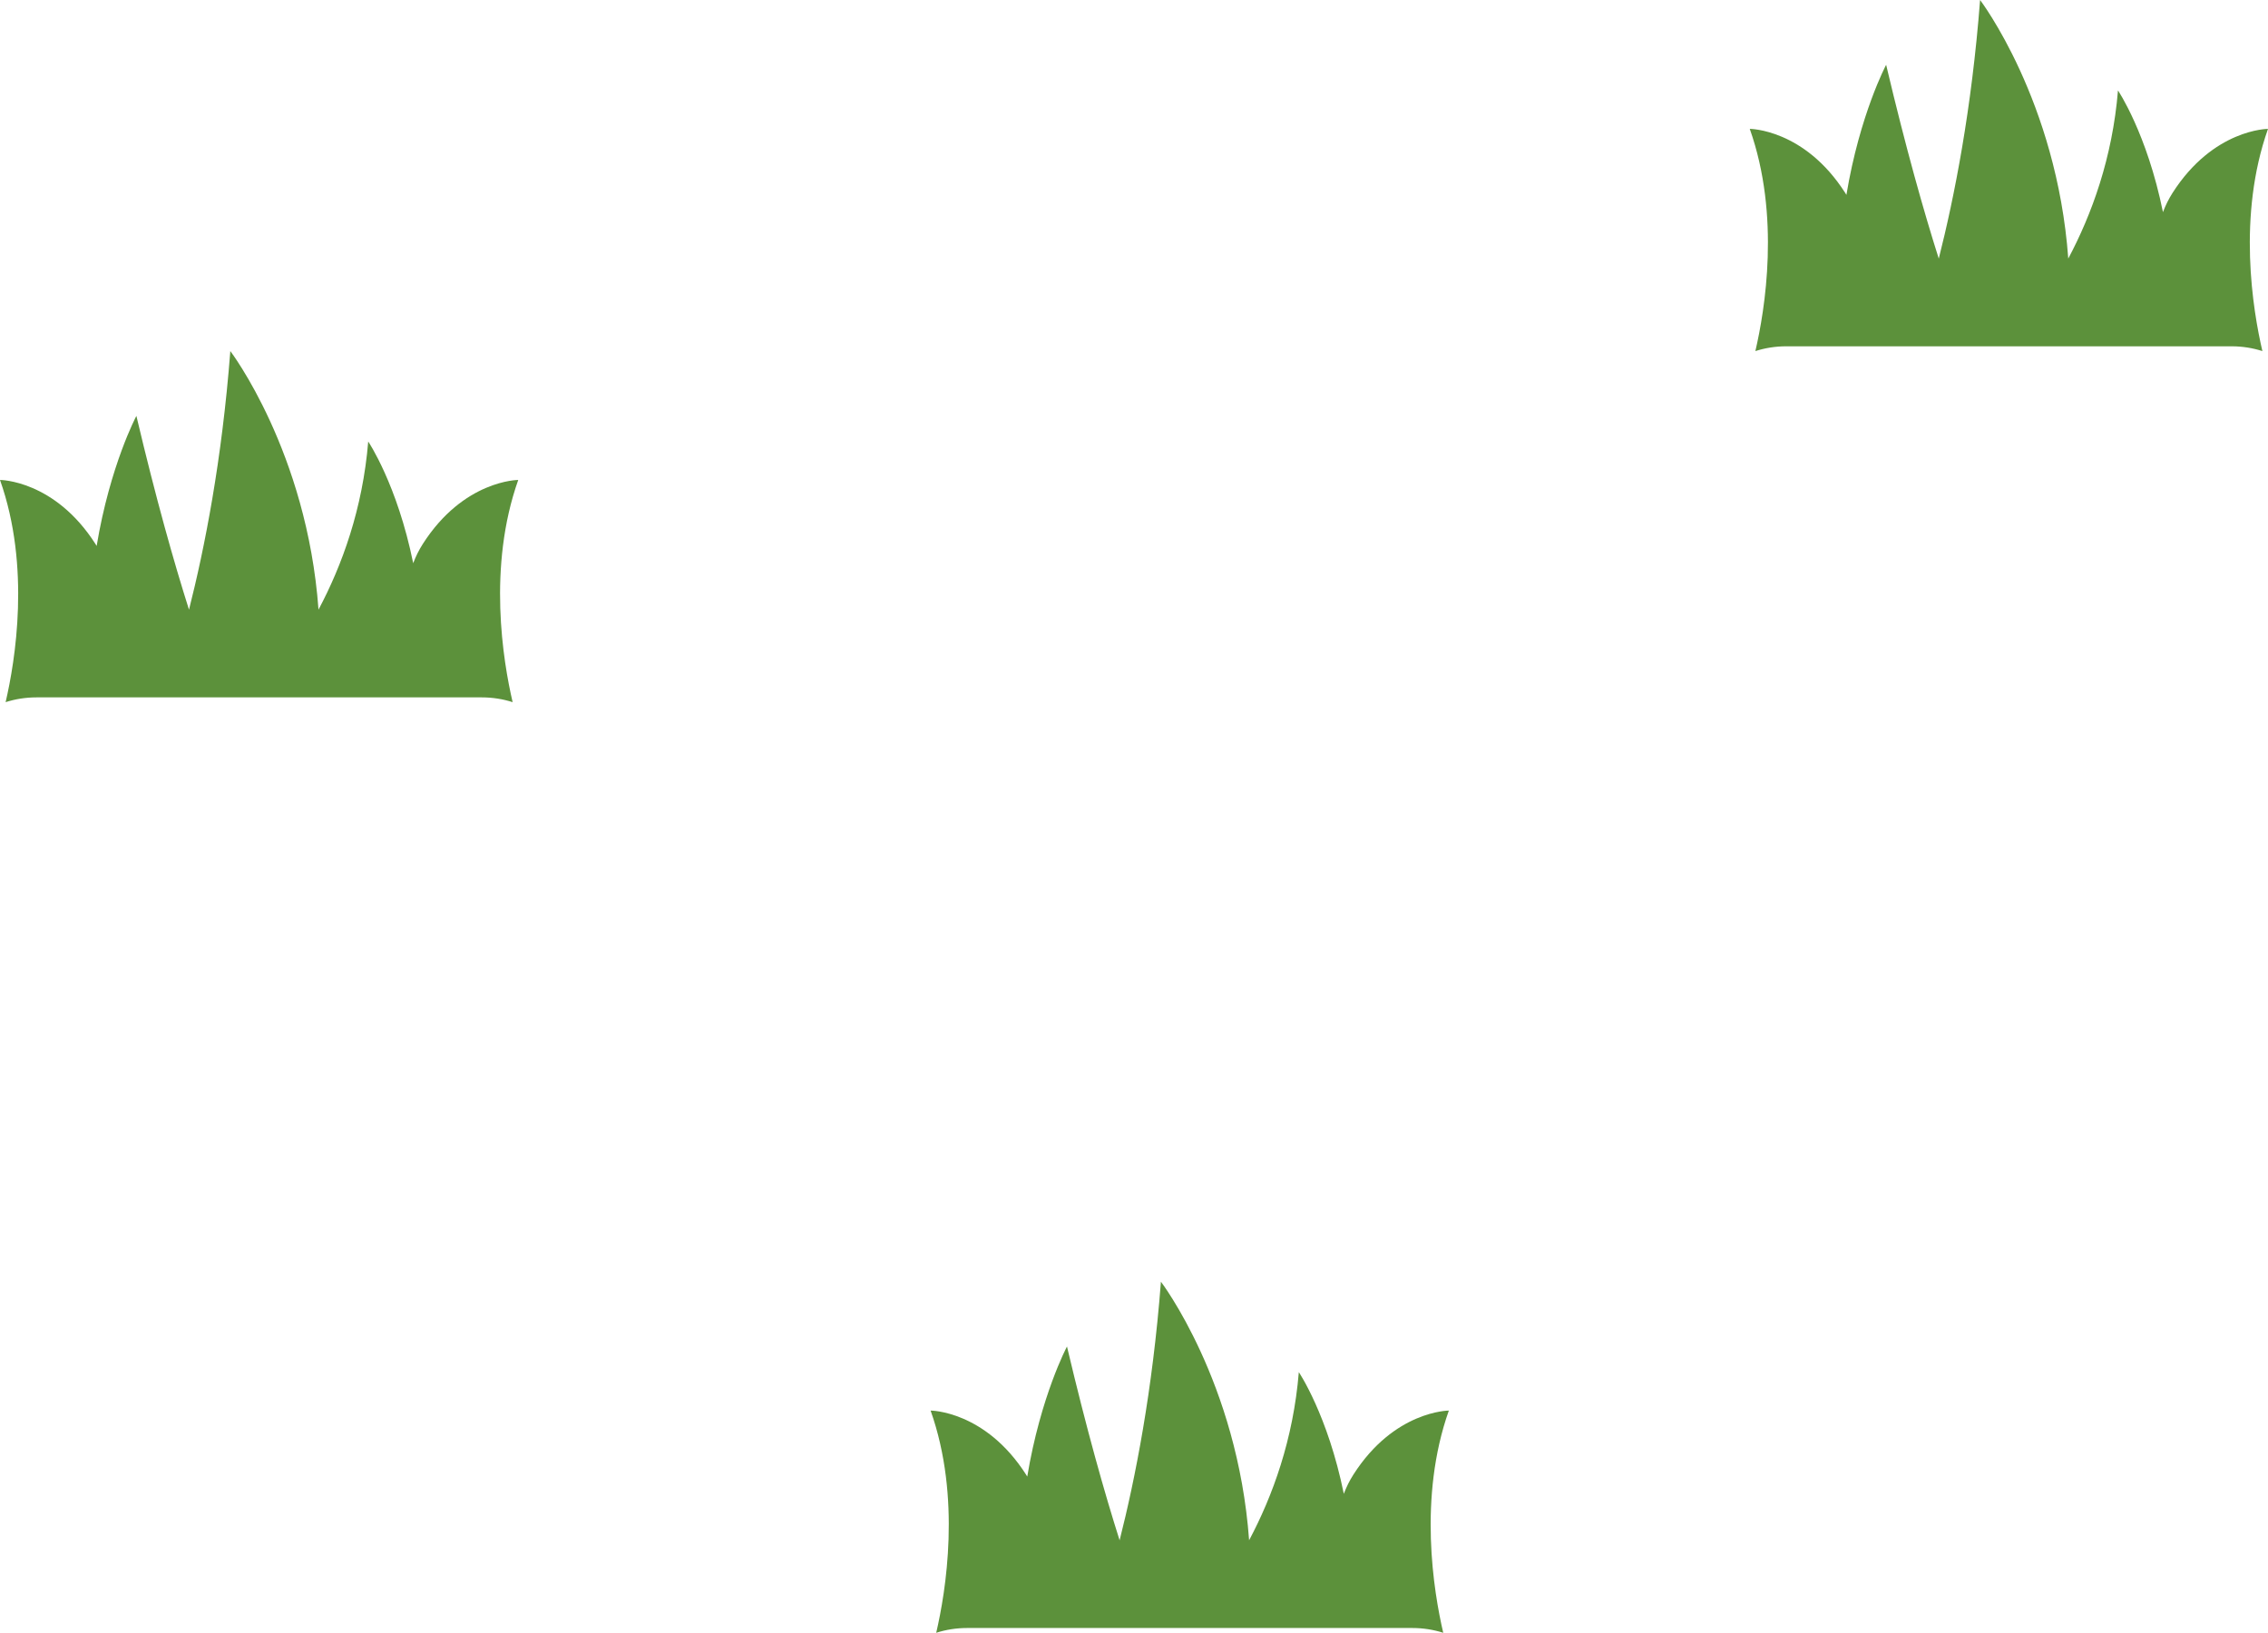 <svg width="407" height="293" viewBox="0 0 407 293" fill="none" xmlns="http://www.w3.org/2000/svg">
<path d="M260 253.127C260 253.127 250.211 253.127 242.868 264.622C242.172 265.713 241.607 266.853 241.151 268.068C238.283 253.925 233.079 246.229 233.079 246.229C232.083 258.31 228.387 268.447 224.158 276.398C222.088 248.06 208.333 230 208.333 230C206.829 249.618 203.713 265.394 200.918 276.405C198.246 267.997 195.021 256.627 191.474 241.631C191.474 241.631 186.747 250.516 184.344 264.97C184.274 264.854 184.205 264.737 184.132 264.622C176.789 253.126 167 253.126 167 253.126C172.534 268.721 169.726 285.619 168.008 293C169.749 292.446 171.602 292.144 173.526 292.144H253.474C255.398 292.144 257.251 292.446 258.993 293C257.273 285.62 254.466 268.722 260 253.127Z" fill="#5C913B"/>
<path d="M407 23.127C407 23.127 397.211 23.127 389.868 34.622C389.172 35.713 388.607 36.853 388.151 38.068C385.283 23.925 380.079 16.229 380.079 16.229C379.083 28.31 375.387 38.447 371.158 46.398C369.088 18.06 355.333 0 355.333 0C353.829 19.618 350.713 35.394 347.918 46.405C345.246 37.998 342.021 26.627 338.474 11.631C338.474 11.631 333.747 20.516 331.344 34.97C331.274 34.854 331.205 34.737 331.132 34.622C323.789 23.126 314 23.126 314 23.126C319.534 38.721 316.726 55.62 315.008 63C316.749 62.446 318.602 62.144 320.526 62.144H400.474C402.398 62.144 404.251 62.446 405.993 63C404.273 55.62 401.466 38.722 407 23.127Z" fill="#5C913B"/>
<path d="M93 86.127C93 86.127 83.21 86.127 75.868 97.622C75.172 98.713 74.607 99.853 74.151 101.068C71.283 86.925 66.079 79.229 66.079 79.229C65.083 91.31 61.387 101.447 57.158 109.398C55.089 81.06 41.333 63 41.333 63C39.829 82.618 36.713 98.394 33.918 109.405C31.247 100.997 28.021 89.627 24.474 74.631C24.474 74.631 19.747 83.516 17.344 97.97C17.273 97.854 17.205 97.737 17.132 97.622C9.789 86.126 0 86.126 0 86.126C5.534 101.721 2.726 118.619 1.008 126C2.749 125.446 4.602 125.144 6.526 125.144H86.474C88.398 125.144 90.251 125.446 91.993 126C90.273 118.62 87.466 101.722 93 86.127Z" fill="#5C913B"/>
</svg>
